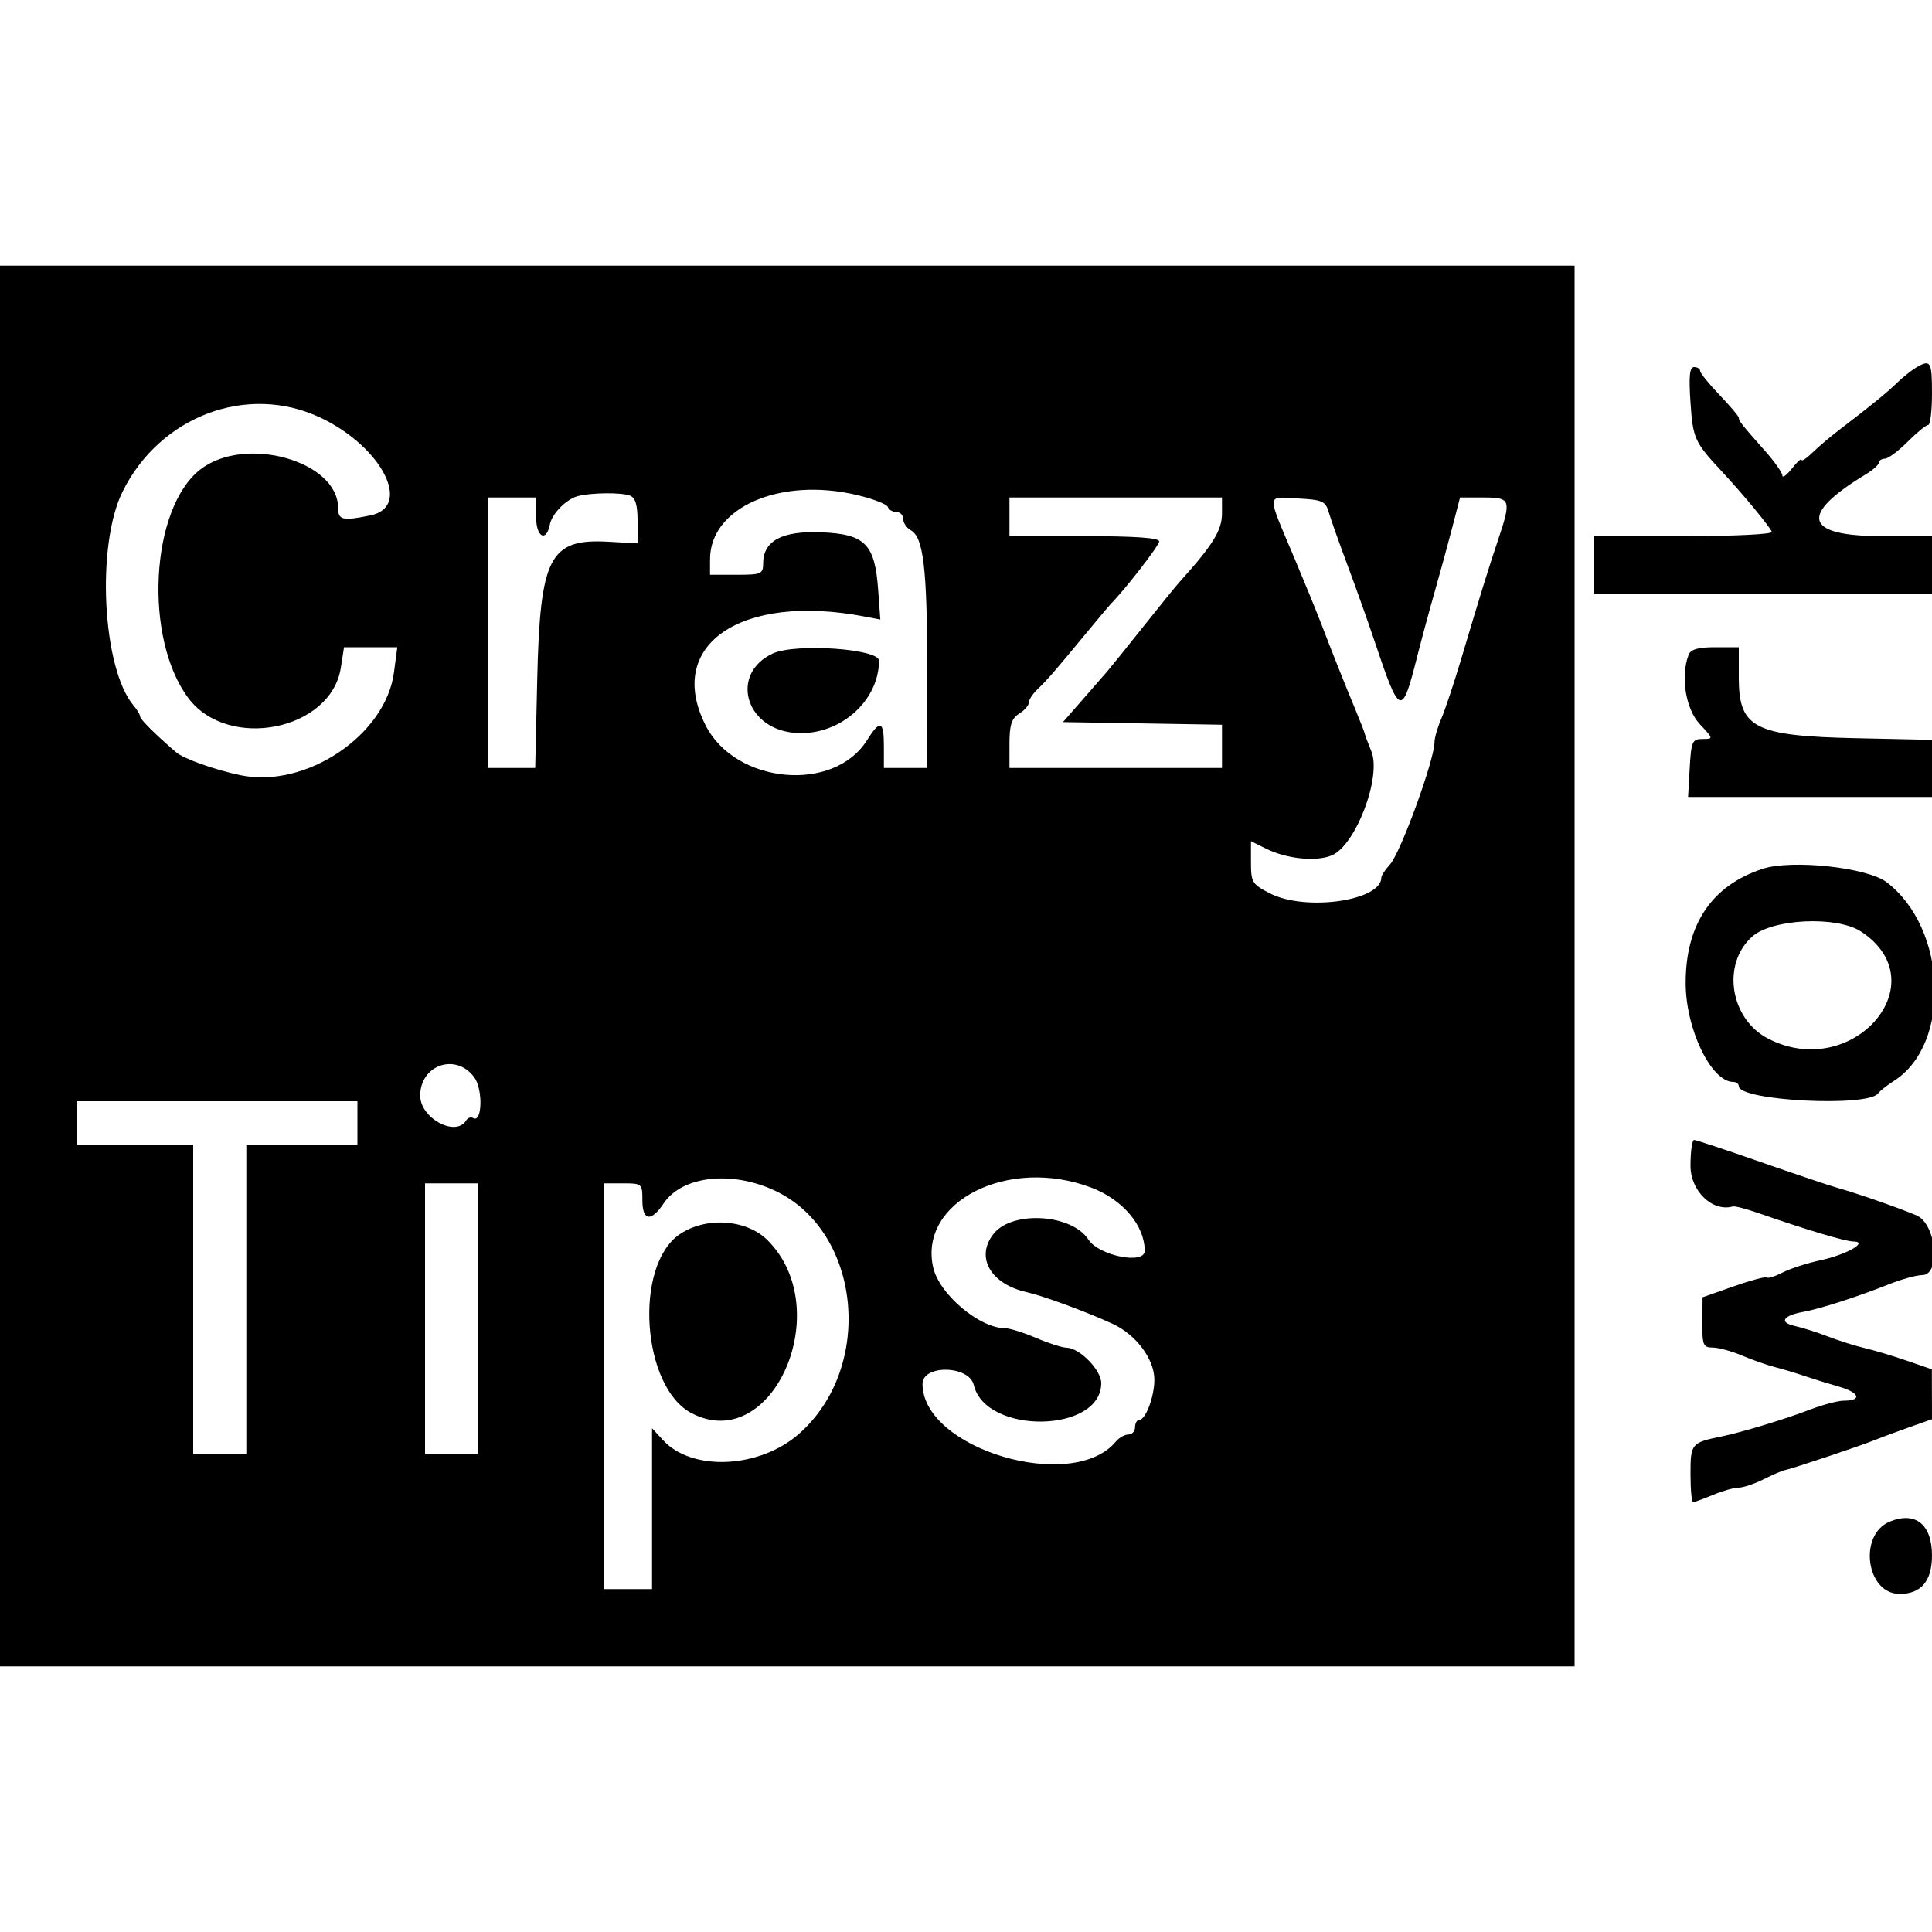 <svg version="1.1" width="400" height="400" xmlns="http://www.w3.org/2000/svg">
<g>
<path d="M0.000 200.000 L 0.000 345.000 163.000 345.000 L 326.000 345.000 326.000 200.000 L 326.000 55.000 163.000 55.000 L 0.000 55.000 0.000 200.000 M396.740 76.085 C 395.773 76.649,393.959 78.098,392.710 79.305 C 390.482 81.459,387.332 84.022,380.798 89.000 C 378.993 90.375,376.500 92.492,375.258 93.705 C 374.016 94.917,372.990 95.592,372.978 95.205 C 372.966 94.817,372.076 95.625,371.000 97.000 C 369.924 98.375,369.034 99.025,369.022 98.445 C 369.010 97.865,367.428 95.615,365.506 93.445 C 360.547 87.845,360.000 87.156,360.000 86.504 C 360.000 86.184,358.200 84.049,356.000 81.760 C 353.800 79.470,352.000 77.238,352.000 76.799 C 352.000 76.359,351.438 76.000,350.750 76.000 C 349.818 76.000,349.627 77.869,350.000 83.348 C 350.508 90.818,350.843 91.552,356.500 97.616 C 360.762 102.185,366.440 109.047,366.833 110.103 C 367.022 110.612,359.125 111.000,348.583 111.000 L 330.000 111.000 330.000 117.000 L 330.000 123.000 365.000 123.000 L 400.000 123.000 400.000 117.000 L 400.000 111.000 389.655 111.000 C 373.542 111.000,372.377 106.631,386.250 98.233 C 387.762 97.318,389.000 96.216,389.000 95.784 C 389.000 95.353,389.563 94.986,390.250 94.968 C 390.938 94.951,393.053 93.376,394.952 91.468 C 396.850 89.561,398.763 88.000,399.202 88.000 C 399.641 88.000,400.000 85.075,400.000 81.500 C 400.000 74.798,399.728 74.346,396.740 76.085 M66.347 86.471 C 79.070 92.490,85.432 104.894,76.721 106.698 C 70.938 107.895,70.000 107.682,70.000 105.169 C 70.000 95.385,50.613 90.011,41.416 97.245 C 31.114 105.349,29.742 132.200,39.000 144.536 C 47.221 155.491,68.541 151.245,70.565 138.250 L 71.227 134.000 76.742 134.000 L 82.258 134.000 81.563 139.239 C 79.840 152.226,63.325 163.295,49.832 160.506 C 44.522 159.409,38.032 157.099,36.455 155.746 C 32.198 152.092,29.000 148.907,29.000 148.320 C 29.000 147.956,28.397 146.947,27.660 146.079 C 21.193 138.460,19.872 112.921,25.370 101.798 C 33.125 86.110,51.251 79.329,66.347 86.471 M177.488 102.501 C 180.782 103.287,183.632 104.396,183.822 104.965 C 184.011 105.534,184.804 106.000,185.583 106.000 C 186.363 106.000,187.000 106.653,187.000 107.450 C 187.000 108.248,187.705 109.295,188.566 109.777 C 191.199 111.251,191.951 117.639,191.976 138.750 L 192.000 159.000 187.500 159.000 L 183.000 159.000 183.000 154.500 C 183.000 149.196,182.223 148.927,179.483 153.283 C 172.611 164.205,152.296 162.340,146.113 150.221 C 137.628 133.589,153.311 122.773,178.880 127.624 L 182.260 128.265 181.815 122.119 C 181.127 112.602,179.118 110.574,170.011 110.203 C 161.901 109.873,158.000 111.975,158.000 116.674 C 158.000 118.827,157.590 119.000,152.500 119.000 L 147.000 119.000 147.007 115.750 C 147.028 105.030,161.582 98.704,177.488 102.501 M130.418 102.607 C 131.546 103.040,132.001 104.547,132.002 107.857 L 132.004 112.500 125.965 112.159 C 113.771 111.471,111.805 115.284,111.225 140.750 L 110.809 159.000 105.905 159.000 L 101.000 159.000 101.000 131.000 L 101.000 103.000 106.000 103.000 L 111.000 103.000 111.000 107.083 C 111.000 111.228,113.112 112.338,113.841 108.576 C 114.274 106.344,117.268 103.324,119.659 102.707 C 122.465 101.983,128.643 101.926,130.418 102.607 M253.000 106.306 C 253.000 109.806,251.115 112.846,244.172 120.541 C 243.441 121.351,240.066 125.509,236.672 129.782 C 233.277 134.055,229.926 138.215,229.224 139.026 C 228.522 139.837,226.176 142.525,224.012 145.000 L 220.076 149.500 236.538 149.774 L 253.000 150.048 253.000 154.524 L 253.000 159.000 231.000 159.000 L 209.000 159.000 209.000 154.008 C 209.000 150.100,209.434 148.746,211.000 147.768 C 212.100 147.081,213.000 146.052,213.000 145.482 C 213.000 144.911,213.787 143.685,214.750 142.757 C 216.910 140.674,218.282 139.099,224.550 131.500 C 227.273 128.200,229.725 125.275,230.000 125.000 C 232.899 122.101,240.000 112.934,240.000 112.091 C 240.000 111.350,235.024 111.000,224.500 111.000 L 209.000 111.000 209.000 107.000 L 209.000 103.000 231.000 103.000 L 253.000 103.000 253.000 106.306 M275.087 106.000 C 275.484 107.375,277.238 112.325,278.984 117.000 C 280.730 121.675,283.215 128.650,284.505 132.500 C 289.843 148.430,290.212 148.575,293.397 136.000 C 294.303 132.425,295.944 126.350,297.043 122.500 C 298.142 118.650,299.772 112.688,300.665 109.250 L 302.287 103.000 307.144 103.000 C 312.816 103.000,312.960 103.429,310.123 111.897 C 308.081 117.991,306.618 122.716,302.507 136.500 C 301.030 141.450,299.187 146.978,298.411 148.784 C 297.635 150.590,297.000 152.780,297.000 153.650 C 297.000 157.324,289.961 176.631,287.750 179.023 C 286.788 180.065,285.997 181.273,285.993 181.708 C 285.952 186.512,270.317 188.733,262.960 184.980 C 259.252 183.088,259.000 182.679,259.000 178.556 L 259.000 174.153 262.060 175.680 C 266.370 177.830,272.474 178.463,275.731 177.097 C 280.705 175.011,286.097 160.775,283.911 155.500 C 283.227 153.850,282.630 152.260,282.584 151.968 C 282.538 151.675,281.665 149.425,280.644 146.968 C 278.409 141.591,275.822 135.092,273.491 129.000 C 272.543 126.525,270.060 120.450,267.972 115.500 C 262.183 101.776,262.119 102.853,268.695 103.200 C 273.765 103.468,274.441 103.764,275.087 106.000 M160.000 135.299 C 151.225 139.381,154.093 150.610,164.188 151.695 C 173.337 152.679,181.925 145.493,181.994 136.797 C 182.014 134.314,164.657 133.132,160.000 135.299 M349.607 135.582 C 347.909 140.008,348.995 146.783,351.901 149.894 C 354.774 152.970,354.780 153.000,352.490 153.000 C 350.368 153.000,350.150 153.494,349.839 159.002 L 349.500 165.004 374.750 165.002 L 400.000 165.000 400.000 159.088 L 400.000 153.176 384.250 152.835 C 363.220 152.379,360.000 150.721,360.000 140.345 L 360.000 134.000 355.107 134.000 C 351.568 134.000,350.046 134.438,349.607 135.582 M364.914 179.888 C 354.409 183.347,349.000 191.373,349.000 203.500 C 349.000 213.032,354.278 224.000,358.865 224.000 C 359.489 224.000,360.000 224.395,360.000 224.879 C 360.000 227.910,386.789 229.283,388.860 226.359 C 389.212 225.861,390.678 224.705,392.118 223.791 C 404.058 216.204,403.181 192.234,390.612 182.652 C 386.592 179.587,370.940 177.903,364.914 179.888 M385.326 192.877 C 401.349 203.441,383.600 223.979,366.143 215.073 C 358.192 211.017,356.374 199.629,362.766 193.918 C 366.929 190.198,380.326 189.580,385.326 192.877 M98.173 223.017 C 100.033 225.521,99.843 232.639,97.947 231.467 C 97.502 231.192,96.856 231.425,96.510 231.984 C 94.349 235.480,87.000 231.510,87.000 226.845 C 87.000 220.461,94.391 217.928,98.173 223.017 M74.000 232.500 L 74.000 237.000 62.500 237.000 L 51.000 237.000 51.000 269.000 L 51.000 301.000 45.500 301.000 L 40.000 301.000 40.000 269.000 L 40.000 237.000 28.000 237.000 L 16.000 237.000 16.000 232.500 L 16.000 228.000 45.000 228.000 L 74.000 228.000 74.000 232.500 M350.000 241.391 C 350.000 246.596,354.574 250.977,358.761 249.782 C 359.167 249.666,361.525 250.275,364.000 251.137 C 373.966 254.605,381.971 257.002,383.687 257.032 C 387.010 257.090,382.326 259.764,376.840 260.941 C 374.123 261.524,370.630 262.657,369.077 263.460 C 367.524 264.263,366.059 264.726,365.822 264.489 C 365.584 264.251,362.490 265.077,358.945 266.323 L 352.500 268.590 352.457 273.795 C 352.419 278.483,352.630 279.000,354.585 279.000 C 355.779 279.000,358.498 279.738,360.628 280.641 C 362.758 281.544,365.850 282.629,367.500 283.053 C 369.150 283.477,371.850 284.286,373.500 284.851 C 375.150 285.415,378.398 286.422,380.717 287.088 C 385.032 288.327,385.603 290.000,381.710 290.000 C 380.516 290.000,377.280 290.867,374.519 291.928 C 369.618 293.810,360.500 296.573,356.500 297.388 C 350.172 298.678,350.000 298.883,350.000 305.117 C 350.000 308.352,350.239 311.000,350.532 311.000 C 350.825 311.000,352.680 310.325,354.654 309.500 C 356.629 308.675,359.020 308.000,359.968 308.000 C 360.917 308.000,363.224 307.228,365.096 306.285 C 366.968 305.343,368.950 304.487,369.500 304.385 C 370.928 304.119,385.022 299.411,388.000 298.205 C 389.375 297.648,392.637 296.437,395.250 295.513 L 400.000 293.835 399.987 288.667 L 399.973 283.500 394.737 281.701 C 391.856 280.712,387.925 279.537,386.000 279.090 C 384.075 278.643,380.700 277.578,378.500 276.724 C 376.300 275.869,373.197 274.882,371.605 274.530 C 368.239 273.785,369.125 272.367,373.442 271.591 C 376.878 270.974,384.536 268.501,391.185 265.860 C 393.762 264.837,396.800 264.000,397.935 264.000 C 401.925 264.000,400.905 253.345,396.750 251.612 C 392.706 249.926,384.479 247.061,380.500 245.955 C 378.850 245.496,371.650 243.074,364.500 240.574 C 357.350 238.073,351.163 236.021,350.750 236.014 C 350.337 236.006,350.000 238.426,350.000 241.391 M160.520 246.553 C 178.339 254.983,181.078 283.079,165.423 296.859 C 157.274 304.032,143.338 304.705,137.325 298.217 L 135.000 295.708 135.000 312.354 L 135.000 329.000 130.000 329.000 L 125.000 329.000 125.000 287.000 L 125.000 245.000 129.000 245.000 C 132.905 245.000,133.000 245.083,133.000 248.500 C 133.000 252.801,134.788 253.057,137.418 249.131 C 141.230 243.441,151.515 242.293,160.520 246.553 M225.950 245.889 C 232.458 248.362,237.000 253.737,237.000 258.968 C 237.000 261.893,227.513 259.996,225.338 256.636 C 221.922 251.360,209.686 250.574,205.772 255.379 C 201.855 260.188,205.008 265.831,212.561 267.527 C 215.998 268.299,224.862 271.564,230.330 274.072 C 235.185 276.298,239.000 281.392,239.000 285.647 C 239.000 289.195,237.182 294.000,235.839 294.000 C 235.378 294.000,235.000 294.675,235.000 295.500 C 235.000 296.325,234.380 297.000,233.622 297.000 C 232.865 297.000,231.702 297.654,231.039 298.453 C 222.087 309.240,191.000 299.986,191.000 286.535 C 191.000 282.475,200.647 282.670,201.612 286.750 C 204.056 297.086,228.000 296.735,228.000 286.363 C 228.000 283.657,223.529 279.083,220.833 279.032 C 219.916 279.014,217.066 278.100,214.500 277.000 C 211.934 275.900,209.067 275.000,208.129 275.000 C 202.798 275.000,194.449 267.954,193.202 262.404 C 190.139 248.773,208.789 239.368,225.950 245.889 M99.000 273.000 L 99.000 301.000 93.500 301.000 L 88.000 301.000 88.000 273.000 L 88.000 245.000 93.500 245.000 L 99.000 245.000 99.000 273.000 M140.724 255.542 C 131.176 262.029,132.860 287.215,143.200 292.595 C 159.950 301.310,173.222 271.079,158.924 256.781 C 154.569 252.427,146.151 251.854,140.724 255.542 M391.315 315.007 C 384.693 317.675,386.338 330.000,393.316 330.000 C 397.749 330.000,400.000 327.325,400.000 322.058 C 400.000 315.627,396.609 312.874,391.315 315.007 " stroke="none" fill-rule="evenodd"></path>
</g>
</svg>